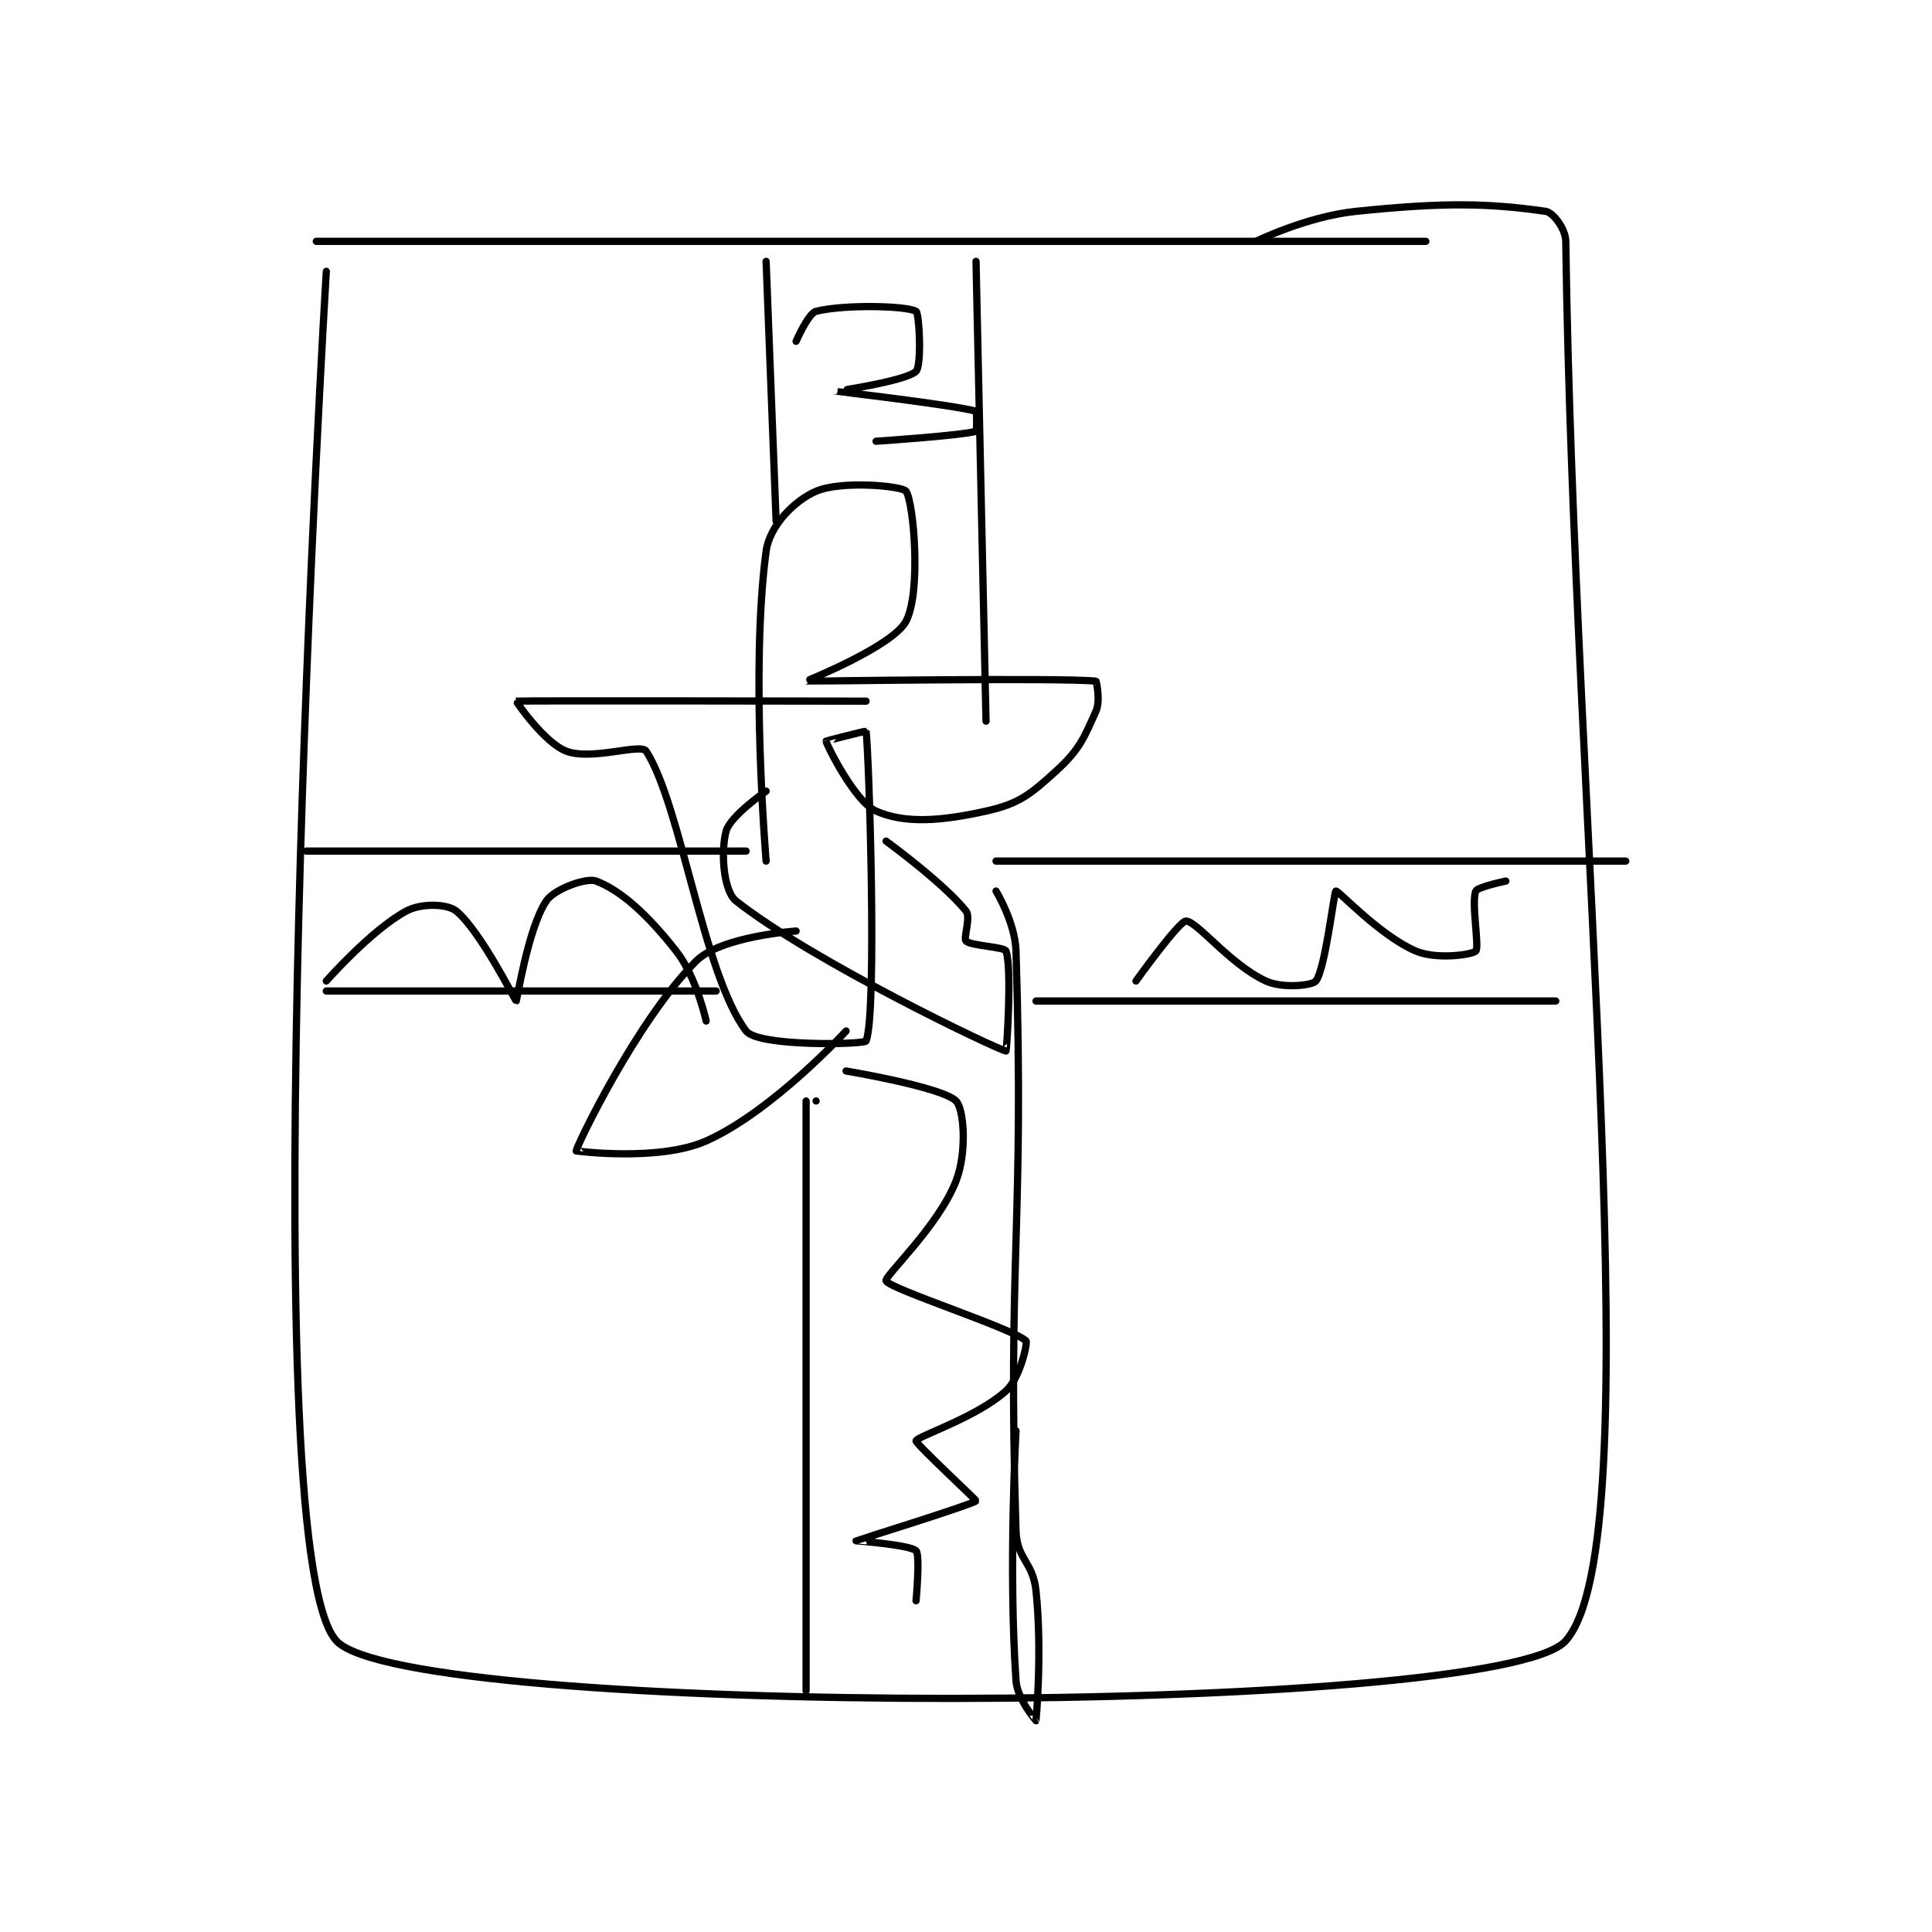 <?xml version="1.0" encoding="utf-8"?>
<!DOCTYPE svg PUBLIC "-//W3C//DTD SVG 1.1//EN" "http://www.w3.org/Graphics/SVG/1.1/DTD/svg11.dtd">
<svg viewBox="0 0 800 800" preserveAspectRatio="xMinYMin meet" xmlns="http://www.w3.org/2000/svg" version="1.1">
<g fill="none" stroke="black" stroke-linecap="round" stroke-linejoin="round" stroke-width="0.725">
<g transform="translate(126.839,87.52) scale(4.139) translate(-173.5,-60.667)">
<path id="0" d="M174.5 63.667 L285.5 63.667 "/>
<path id="1" d="M175.5 66.667 C175.5 66.667 167.798 194.052 176.5 203.667 C183.525 211.428 292.802 211.29 299.5 203.667 C308.177 193.79 300.321 122.392 299.5 63.667 C299.482 62.397 298.219 60.769 297.5 60.667 C291.874 59.863 287.507 59.735 278.5 60.667 C273.612 61.172 268.5 63.667 268.5 63.667 "/>
<path id="2" d="M173.5 124.667 L217.5 124.667 "/>
<path id="3" d="M242.5 125.667 L305.5 125.667 "/>
<path id="4" d="M219.5 125.667 C219.5 125.667 217.892 106.565 219.5 94.667 C219.846 92.104 222.349 89.588 224.5 88.667 C227.057 87.571 233.136 88.14 233.5 88.667 C234.261 89.765 235.036 98.748 233.5 101.667 C232.169 104.195 223.481 107.661 223.5 107.667 C223.567 107.688 248.913 107.296 252.5 107.667 C252.538 107.671 252.967 109.616 252.5 110.667 C251.289 113.392 250.822 114.556 248.5 116.667 C245.887 119.042 244.78 119.938 241.5 120.667 C236.927 121.683 233.386 121.929 230.5 120.667 C228.385 119.741 225.547 114.043 225.5 113.667 C225.497 113.642 229.496 112.634 229.5 112.667 C229.791 114.851 230.624 140.858 229.5 143.667 C229.362 144.011 218.715 144.268 217.5 142.667 C213.221 137.026 210.996 120.105 207.5 114.667 C206.978 113.854 202.039 115.643 199.5 114.667 C197.303 113.822 194.457 109.674 194.5 109.667 C194.865 109.606 229.5 109.667 229.5 109.667 "/>
<path id="5" d="M223.5 149.667 L223.5 208.667 "/>
<path id="6" d="M242.5 128.667 C242.5 128.667 244.41 131.792 244.5 134.667 C245.359 162.171 243.641 165.163 244.5 192.667 C244.59 195.542 246.193 195.751 246.5 198.667 C247.142 204.77 246.504 211.649 246.5 211.667 C246.499 211.671 244.627 209.514 244.5 207.667 C243.73 196.505 244.5 182.667 244.5 182.667 "/>
<path id="7" d="M224.5 149.667 L224.5 149.667 "/>
<path id="8" d="M227.5 146.667 C227.5 146.667 237.104 148.271 238.5 149.667 C239.298 150.464 239.618 154.792 238.5 157.667 C236.722 162.238 231.298 167.206 231.5 167.667 C231.852 168.472 244.11 172.393 245.5 173.667 C245.684 173.835 244.912 177.383 243.5 178.667 C240.577 181.324 234.624 183.21 234.5 183.667 C234.427 183.934 240.54 189.599 240.5 189.667 C240.311 189.981 228.515 193.654 228.5 193.667 C228.495 193.671 233.907 194.073 234.5 194.667 C234.924 195.09 234.5 199.667 234.5 199.667 "/>
<path id="9" d="M175.5 138.667 L214.5 138.667 "/>
<path id="10" d="M175.5 137.667 C175.5 137.667 179.997 132.553 183.5 130.667 C184.988 129.865 187.595 129.926 188.5 130.667 C190.919 132.645 194.419 139.676 194.5 139.667 C194.567 139.659 195.677 132.4 197.5 129.667 C198.31 128.452 201.526 127.292 202.5 127.667 C204.962 128.614 207.582 130.953 210.5 134.667 C212.555 137.282 213.5 141.667 213.5 141.667 "/>
<path id="11" d="M246.5 139.667 L298.5 139.667 "/>
<path id="12" d="M293.5 127.667 C293.5 127.667 290.679 128.249 290.5 128.667 C290.029 129.764 290.875 134.292 290.5 134.667 C290.125 135.042 286.553 135.547 284.5 134.667 C280.883 133.117 276.746 128.593 276.5 128.667 C276.314 128.722 275.447 136.449 274.5 137.667 C274.151 138.115 271.169 138.437 269.5 137.667 C265.904 136.007 262.605 131.667 261.5 131.667 C260.809 131.667 256.5 137.667 256.5 137.667 "/>
<path id="13" d="M219.5 65.667 L220.5 91.667 "/>
<path id="14" d="M240.5 65.667 L241.5 111.667 "/>
<path id="15" d="M222.5 73.667 C222.5 73.667 223.718 70.862 224.5 70.667 C227.344 69.956 233.581 70.115 234.5 70.667 C234.831 70.865 235.079 76.088 234.5 76.667 C233.535 77.632 226.497 78.665 226.5 78.667 C226.507 78.671 238.306 80.04 240.5 80.667 C240.586 80.691 240.583 82.642 240.5 82.667 C239.072 83.095 230.5 83.667 230.5 83.667 "/>
<path id="16" d="M219.5 118.667 C219.5 118.667 215.913 121.15 215.5 122.667 C214.953 124.67 215.207 128.651 216.5 129.667 C224.216 135.729 242.548 144.49 243.5 144.667 C243.559 144.678 244.12 136.371 243.5 134.667 C243.348 134.248 239.982 134.149 239.5 133.667 C239.21 133.377 240.003 131.296 239.5 130.667 C237.252 127.857 231.5 123.667 231.5 123.667 "/>
<path id="17" d="M222.5 132.667 C222.5 132.667 215.001 133.166 212.5 135.667 C206.536 141.63 200.479 154.296 200.5 154.667 C200.5 154.672 208.793 155.759 213.5 153.667 C220.113 150.728 227.5 142.667 227.5 142.667 "/>
</g>
</g>
</svg>
